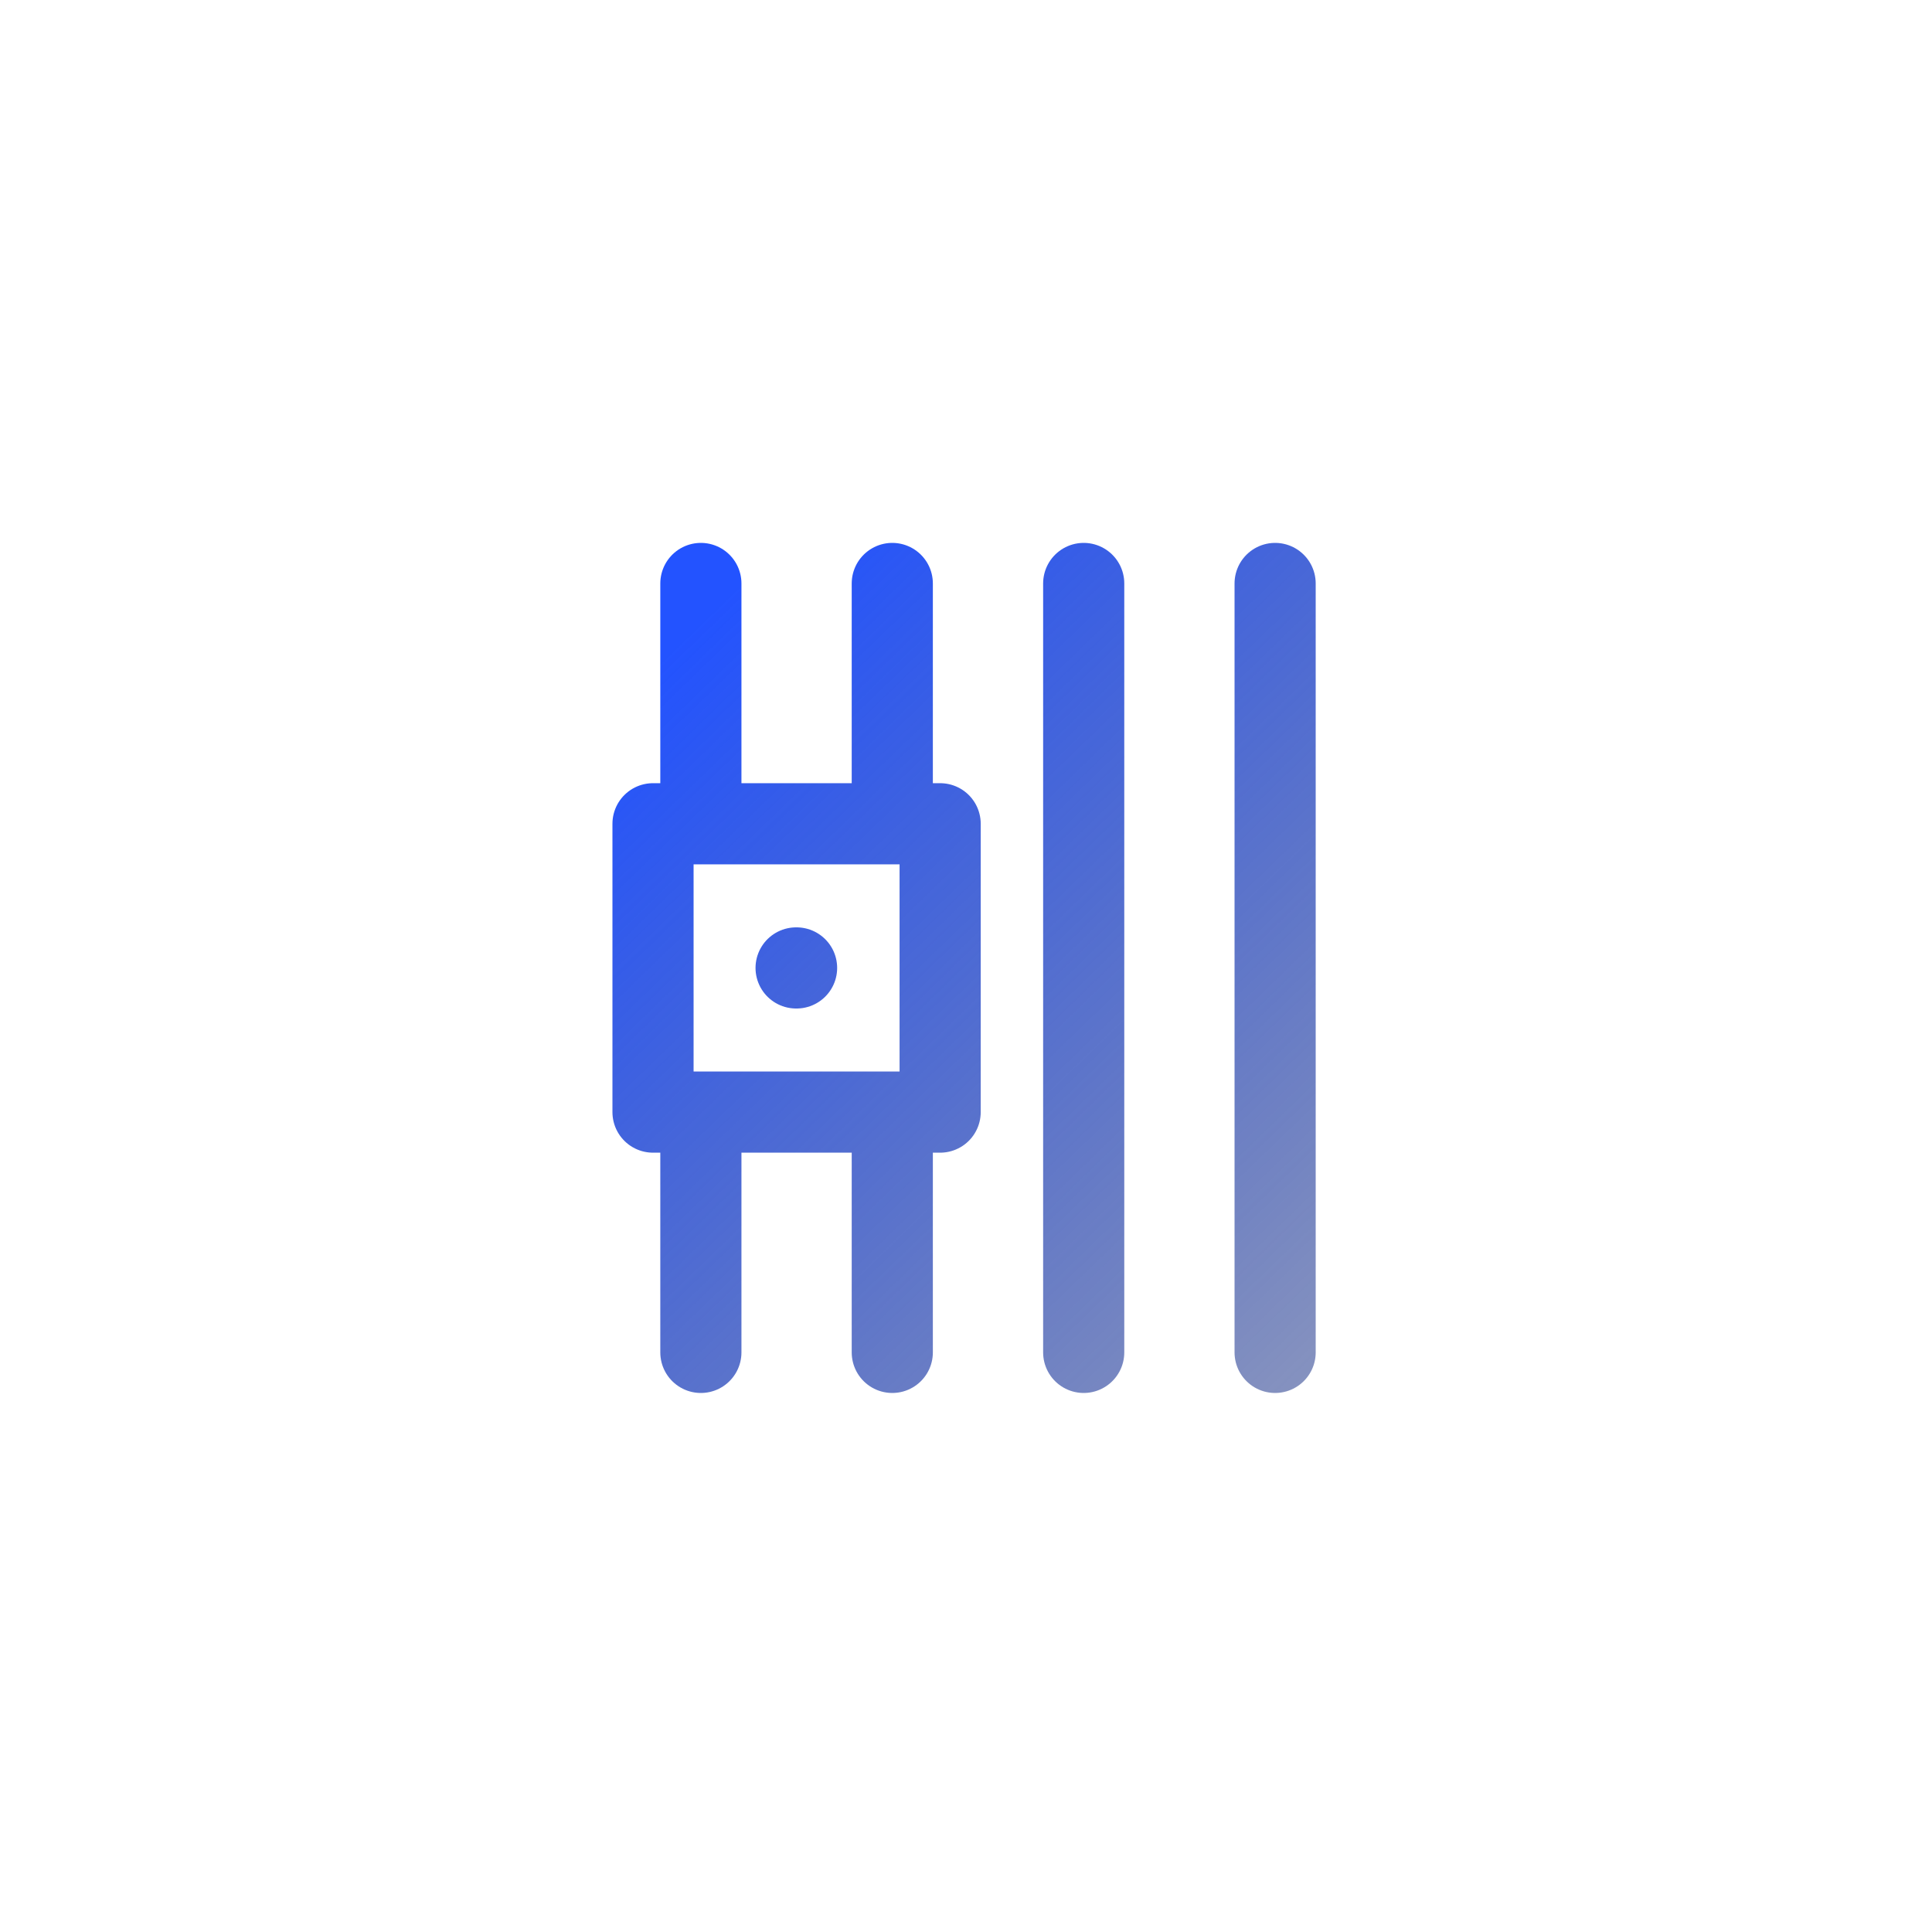 <svg width="500" height="500" viewBox="0 0 500 500" fill="none" xmlns="http://www.w3.org/2000/svg">
<path d="M206.154 250.5H206.03M330 151V350V151ZM280.462 151V350V151ZM181.385 151V213.188V151ZM181.385 287.812V350V287.812ZM230.923 151V213.188V151ZM243.308 213.188H169V287.812H243.308V213.188ZM230.923 287.812V350V287.812Z" stroke="url(#paint0_linear_2_30)" stroke-width="21" stroke-linecap="round" stroke-linejoin="round"/>
<defs>
<linearGradient id="paint0_linear_2_30" x1="169" y1="172.5" x2="526.5" y2="542" gradientUnits="userSpaceOnUse">
<stop stop-color="#2353FF"/>
<stop offset="1" stop-opacity="0"/>
</linearGradient>
</defs>
</svg>
